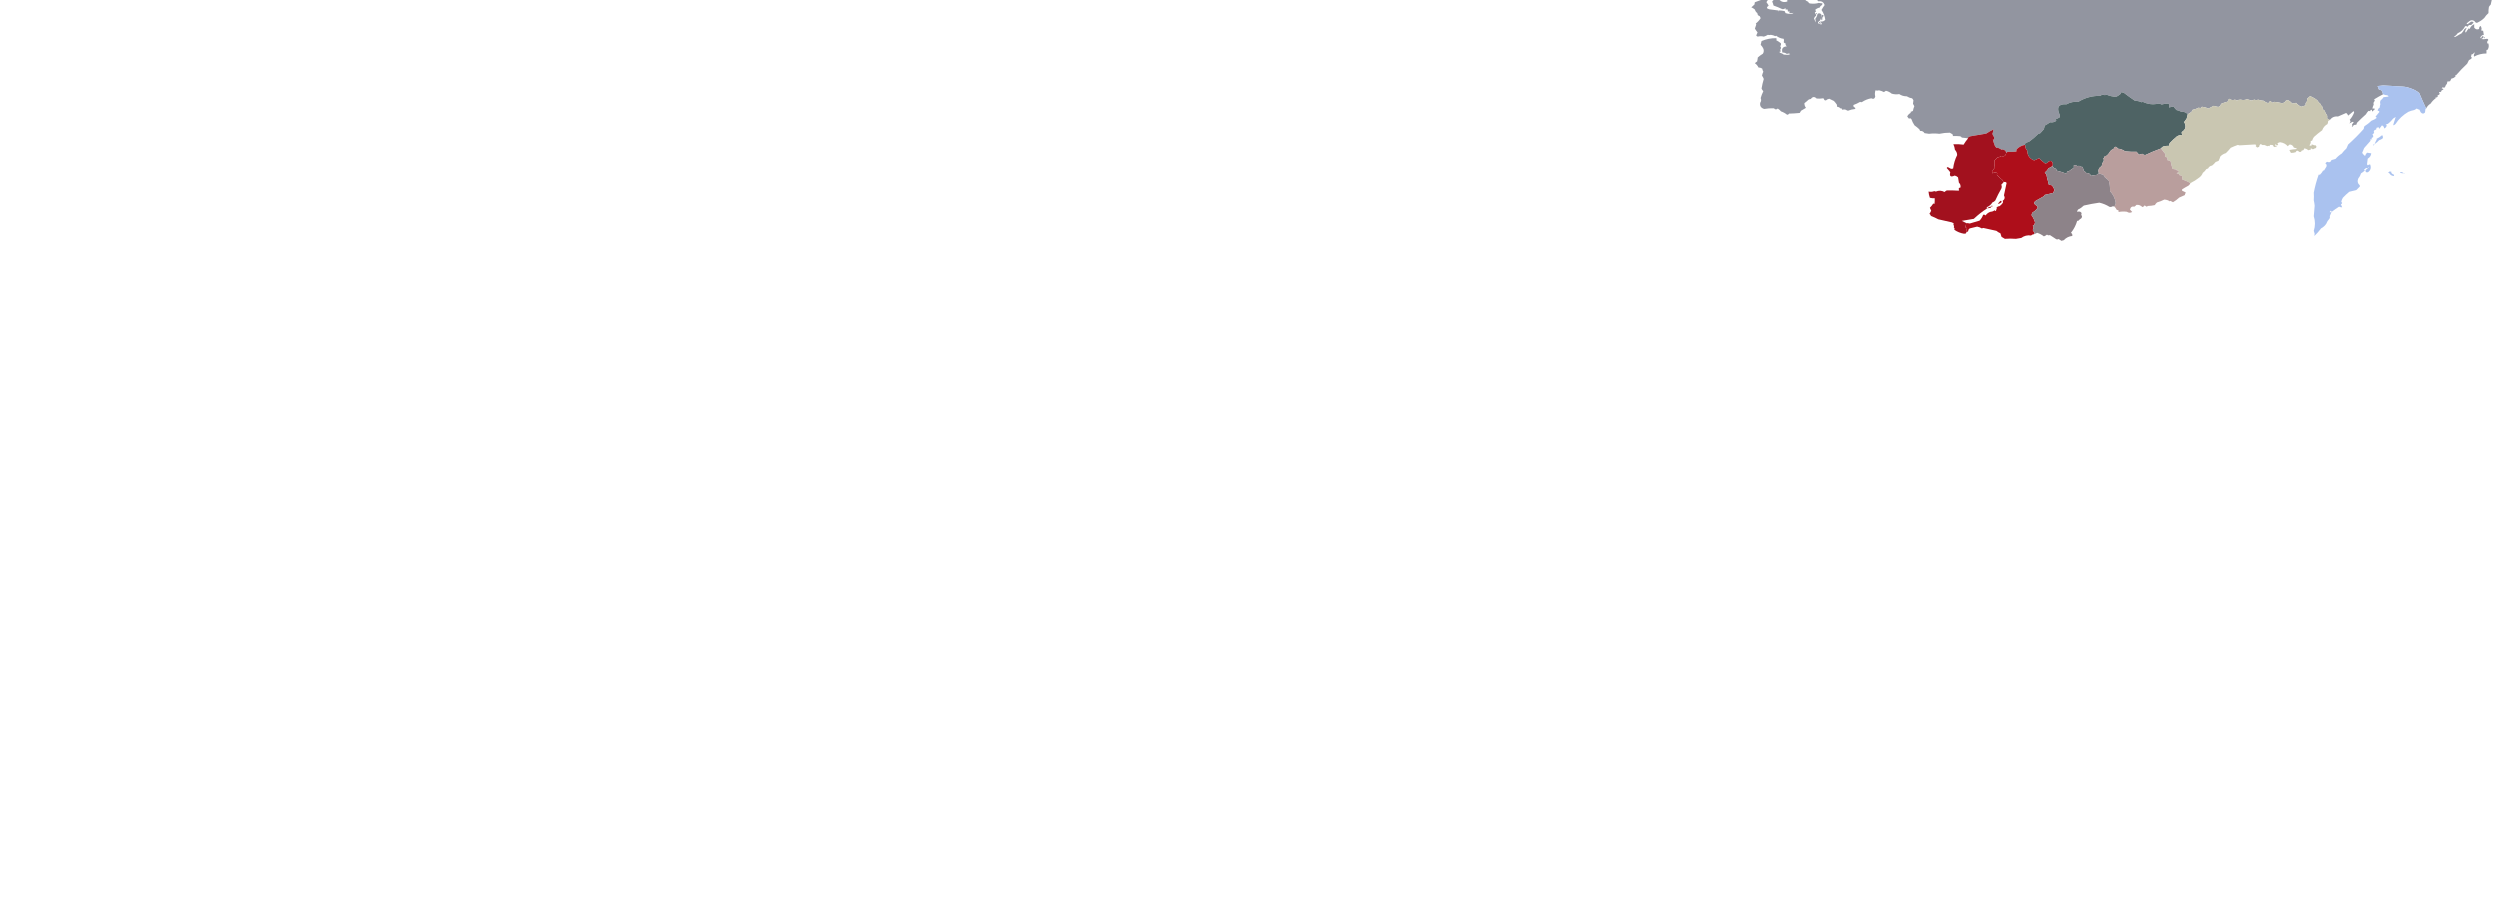 <?xml version="1.0" encoding="UTF-8"?>
<!DOCTYPE svg PUBLIC "-//W3C//DTD SVG 1.1//EN" "http://www.w3.org/Graphics/SVG/1.1/DTD/svg11.dtd">
<svg xmlns="http://www.w3.org/2000/svg" version="1.1" width="5632px" height="2048px" style="shape-rendering:geometricPrecision; text-rendering:geometricPrecision; image-rendering:optimizeQuality; fill-rule:evenodd; clip-rule:evenodd" xmlns:xlink="http://www.w3.org/1999/xlink">
<g><path style="opacity:1" fill="#9295a0" d="M 3968.5,-0.5 C 3973.5,-0.5 3978.5,-0.5 3983.5,-0.5C 3981.63,0.881 3980.3,2.715 3979.5,5C 3981.35,7.354 3983.01,9.854 3984.5,12.5C 3978.83,16.673 3979.5,19.507 3986.5,21C 3992.83,21.966 3999.16,22.799 4005.5,23.5C 4005.83,27.5 4006.17,27.5 4006.5,23.5C 4011.22,23.506 4015.88,24.006 4020.5,25C 4021.09,26.509 4021.76,28.009 4022.5,29.5C 4025.9,30.614 4029.4,31.281 4033,31.5C 4035.89,31.74 4038.39,30.907 4040.5,29C 4037.55,29.57 4034.55,29.904 4031.5,30C 4031.03,28.701 4031.03,27.201 4031.5,25.5C 4030.18,25.33 4029.01,25.663 4028,26.5C 4027.51,24.866 4027.34,23.199 4027.5,21.5C 4025.4,21.799 4023.4,21.466 4021.5,20.5C 4022.03,19.808 4022.69,19.308 4023.5,19C 4023,18.833 4022.5,18.667 4022,18.5C 4019.75,20.262 4017.41,20.929 4015,20.5C 4008.64,17.401 4002.14,14.735 3995.5,12.5C 3994.8,9.427 3993.8,6.427 3992.5,3.5C 3993.55,1.784 3994.88,0.451 3996.5,-0.5C 4000.5,-0.5 4004.5,-0.5 4008.5,-0.5C 4013.51,4.517 4019.51,5.85 4026.5,3.5C 4026.5,2.167 4026.5,0.833 4026.5,-0.5C 4039.83,-0.5 4053.17,-0.5 4066.5,-0.5C 4068.43,1.474 4070.76,2.974 4073.5,4C 4074.5,6.761 4076.5,8.094 4079.5,8C 4085.6,8.734 4091.6,8.234 4097.5,6.5C 4100.14,7.095 4102.81,7.428 4105.5,7.5C 4105.58,8.93 4105.25,10.264 4104.5,11.5C 4102.03,12.605 4100.36,14.438 4099.5,17C 4095.66,17.781 4092.33,19.448 4089.5,22C 4089.9,23.473 4090.57,24.806 4091.5,26C 4087.89,27.396 4087.55,29.23 4090.5,31.5C 4090.68,32.695 4091.01,33.861 4091.5,35C 4089.28,36.719 4087.62,38.886 4086.5,41.5C 4087.96,44.382 4089.13,47.382 4090,50.5C 4090.61,47.798 4090.44,45.132 4089.5,42.5C 4092.18,39.051 4093.85,35.384 4094.5,31.5C 4096.47,29.679 4098.81,29.512 4101.5,31C 4103.04,32.11 4103.7,33.61 4103.5,35.5C 4102.66,35.842 4102.33,36.508 4102.5,37.5C 4102.83,42.813 4100.66,46.813 4096,49.5C 4095.32,50.784 4095.48,51.95 4096.5,53C 4105.04,56.794 4106.38,55.127 4100.5,48C 4105.08,49.349 4108.92,48.182 4112,44.5C 4111.01,36.607 4108.18,29.274 4103.5,22.5C 4105.6,18.628 4107.93,14.961 4110.5,11.5C 4108.42,4.723 4103.76,1.89 4096.5,3C 4095.29,1.961 4094.29,0.794 4093.5,-0.5C 4600.17,-0.5 5106.83,-0.5 5613.5,-0.5C 5612.67,3.125 5611.84,6.792 5611,10.5C 5609.42,11.96 5608.08,13.627 5607,15.5C 5606.15,20.252 5605.82,24.919 5606,29.5C 5602.27,32.724 5599.11,36.391 5596.5,40.5C 5591.68,45.151 5586.18,48.817 5580,51.5C 5577.37,51.195 5575.54,49.861 5574.5,47.5C 5570.38,44.695 5566.38,44.862 5562.5,48C 5560.5,49.667 5558.5,51.333 5556.5,53C 5557.42,53.374 5558.25,53.874 5559,54.5C 5561.5,52.667 5564,50.833 5566.5,49C 5569,48.126 5571,48.793 5572.5,51C 5570.67,52.833 5568.83,54.667 5567,56.5C 5563.27,55.362 5560.61,56.695 5559,60.5C 5557.4,58.964 5555.57,58.464 5553.5,59C 5549.84,66.353 5544.18,71.686 5536.5,75C 5534.49,78.177 5531.82,80.677 5528.5,82.5C 5529.36,83.583 5530.36,83.749 5531.5,83C 5536.17,80.333 5540.83,77.667 5545.5,75C 5548.06,72.108 5550.22,68.941 5552,65.5C 5553.44,64.13 5555.11,63.13 5557,62.5C 5555.97,64.926 5554.8,67.426 5553.5,70C 5553.51,71.404 5554.01,72.57 5555,73.5C 5556.94,69.89 5559.28,66.557 5562,63.5C 5562.31,64.308 5562.81,64.975 5563.5,65.5C 5565.44,60.389 5568.94,56.723 5574,54.5C 5573.75,57.133 5573.75,59.8 5574,62.5C 5577.25,66.493 5581.08,67.327 5585.5,65C 5585.04,64.586 5584.71,64.086 5584.5,63.5C 5587.26,56.862 5589.26,57.195 5590.5,64.5C 5590.38,65.894 5590.05,67.228 5589.5,68.5C 5590.97,68.723 5592.47,69.056 5594,69.5C 5594.7,72.478 5595.2,75.478 5595.5,78.5C 5591.54,78.989 5588.88,81.156 5587.5,85C 5588,85.5 5588.5,86 5589,86.5C 5590.02,85.109 5590.85,83.609 5591.5,82C 5592.45,81.517 5593.45,81.35 5594.5,81.5C 5594.66,82.873 5594.49,84.207 5594,85.5C 5592.39,86.147 5590.89,86.98 5589.5,88C 5593.7,88.664 5597.86,88.497 5602,87.5C 5604.26,87.261 5605.43,88.261 5605.5,90.5C 5602.77,92.889 5602.27,95.556 5604,98.5C 5604.41,98.043 5604.91,97.709 5605.5,97.5C 5607.34,102.098 5607.01,106.765 5604.5,111.5C 5603.68,112.386 5602.68,112.719 5601.5,112.5C 5601.5,115.167 5601.5,117.833 5601.5,120.5C 5591.52,120.492 5582.19,122.825 5573.5,127.5C 5572.53,124.384 5573.2,121.551 5575.5,119C 5575,118.833 5574.5,118.667 5574,118.5C 5572.67,119.799 5571.34,121.132 5570,122.5C 5569.59,122.043 5569.09,121.709 5568.5,121.5C 5567.71,123.465 5567.04,125.465 5566.5,127.5C 5568.04,128.532 5568.54,129.865 5568,131.5C 5566.2,133.145 5564.2,134.478 5562,135.5C 5560.7,138.147 5559.37,140.814 5558,143.5C 5549.19,151.732 5540.86,160.399 5533,169.5C 5529.89,168.327 5529.72,168.827 5532.5,171C 5530.07,174.48 5526.74,176.48 5522.5,177C 5521.69,179.088 5520.69,181.088 5519.5,183C 5517.53,183.495 5515.53,183.662 5513.5,183.5C 5513.38,185.199 5513.05,186.865 5512.5,188.5C 5510.35,190.732 5508.85,193.399 5508,196.5C 5506.33,197.833 5504.67,197.833 5503,196.5C 5502.17,197.333 5501.33,198.167 5500.5,199C 5505.73,200.299 5505.73,201.799 5500.5,203.5C 5499.83,206.833 5497.83,208.167 5494.5,207.5C 5494.36,209.124 5495.03,210.29 5496.5,211C 5494.85,214.053 5492.52,215.053 5489.5,214C 5490.67,214.419 5491.67,215.085 5492.5,216C 5491.21,217.41 5490.05,218.91 5489,220.5C 5488.09,216.815 5487.42,217.148 5487,221.5C 5482.53,224.701 5478.7,228.701 5475.5,233.5C 5470.99,236.257 5467.66,239.923 5465.5,244.5C 5460.06,233.017 5454.89,221.35 5450,209.5C 5444.24,204.76 5437.74,201.26 5430.5,199C 5424.38,196.627 5418.05,195.294 5411.5,195C 5397.32,194.208 5383.16,193.375 5369,192.5C 5364.52,193.18 5360.02,193.68 5355.5,194C 5358.24,195.612 5359.07,197.778 5358,200.5C 5360.1,201.991 5362.43,202.991 5365,203.5C 5366.65,206.293 5367.82,209.293 5368.5,212.5C 5361.93,215.878 5355.43,219.545 5349,223.5C 5348.34,225.108 5348.84,226.275 5350.5,227C 5347.31,229.189 5346.31,232.022 5347.5,235.5C 5346.2,238.427 5345.2,241.427 5344.5,244.5C 5346.17,244.5 5347.83,244.5 5349.5,244.5C 5349.65,245.552 5349.48,246.552 5349,247.5C 5347.03,248.305 5345.53,249.639 5344.5,251.5C 5343.57,250.311 5343.24,248.978 5343.5,247.5C 5342.02,247.238 5340.69,247.571 5339.5,248.5C 5340.89,249.687 5340.73,250.354 5339,250.5C 5337.84,249.813 5336.67,249.647 5335.5,250C 5333.3,252.234 5331.47,254.734 5330,257.5C 5323.1,263.611 5316.43,269.945 5310,276.5C 5309.53,278.246 5308.86,279.913 5308,281.5C 5306.23,280.724 5304.4,280.89 5302.5,282C 5298.25,287.421 5297.25,287.421 5299.5,282C 5299.04,281.586 5298.71,281.086 5298.5,280.5C 5300.03,278.807 5301.36,276.973 5302.5,275C 5301.17,274.333 5299.83,274.333 5298.5,275C 5296.63,276.602 5294.63,277.602 5292.5,278C 5295.66,275.46 5295.99,272.793 5293.5,270C 5297.56,265.385 5300.72,260.219 5303,254.5C 5303.7,252.926 5303.37,251.593 5302,250.5C 5297.98,253.967 5293.98,257.3 5290,260.5C 5289.12,257.976 5287.62,255.976 5285.5,254.5C 5279.36,257.242 5273.19,259.909 5267,262.5C 5259.36,261.612 5253.19,264.279 5248.5,270.5C 5246.88,268.883 5244.88,267.716 5242.5,267C 5243.02,264.519 5243.02,262.186 5242.5,260C 5240.03,256.895 5238.2,253.395 5237,249.5C 5235.85,248.257 5234.51,247.257 5233,246.5C 5232.38,245.551 5232.55,244.718 5233.5,244C 5231.88,243.147 5231.54,242.147 5232.5,241C 5230.19,239.363 5228.69,237.196 5228,234.5C 5224.78,232.178 5222.28,229.345 5220.5,226C 5215.5,222.009 5210,218.842 5204,216.5C 5202.31,218.519 5200.31,220.186 5198,221.5C 5197.67,223.833 5197.33,226.167 5197,228.5C 5195.17,230.302 5194.01,232.468 5193.5,235C 5194.17,235.667 5194.83,236.333 5195.5,237C 5191.61,237.964 5187.77,239.131 5184,240.5C 5179.42,238.313 5175.59,235.313 5172.5,231.5C 5171.52,231.977 5170.69,232.643 5170,233.5C 5168,232.167 5166,232.167 5164,233.5C 5161.23,230.051 5157.89,227.384 5154,225.5C 5152.37,225.625 5150.87,226.125 5149.5,227C 5147.62,230.307 5144.79,232.141 5141,232.5C 5135.26,231.034 5129.43,230.034 5123.5,229.5C 5122.45,230.383 5121.29,231.05 5120,231.5C 5118.01,230.182 5116.01,228.848 5114,227.5C 5112.9,229.381 5111.56,231.048 5110,232.5C 5106.07,231.418 5102.57,229.584 5099.5,227C 5095.19,226.775 5091.02,225.942 5087,224.5C 5084.33,225.833 5081.67,225.833 5079,224.5C 5076.54,225.313 5074.04,225.98 5071.5,226.5C 5068.47,225.28 5065.3,224.28 5062,223.5C 5057.57,225.564 5052.9,225.897 5048,224.5C 5044.96,224.365 5042.12,225.031 5039.5,226.5C 5038.06,225.696 5036.56,225.029 5035,224.5C 5030.26,226.157 5025.93,225.49 5022,222.5C 5020.13,224.248 5018.96,226.415 5018.5,229C 5013.75,230.194 5009.08,231.694 5004.5,233.5C 5003.19,234.912 5002.36,236.579 5002,238.5C 5000.58,239.46 4999.08,240.293 4997.5,241C 4994.11,240.213 4990.61,239.379 4987,238.5C 4983.1,240.438 4979.27,242.438 4975.5,244.5C 4970.74,242.434 4965.74,241.101 4960.5,240.5C 4958.86,243.495 4956.52,244.161 4953.5,242.5C 4949.06,244.778 4944.39,246.445 4939.5,247.5C 4939.02,248.931 4938.36,250.264 4937.5,251.5C 4934.78,253.885 4931.78,255.885 4928.5,257.5C 4924.94,253.271 4920.28,251.437 4914.5,252C 4911.01,250.209 4907.34,248.876 4903.5,248C 4901.13,245.961 4899.13,243.628 4897.5,241C 4893.8,240.196 4890.3,240.696 4887,242.5C 4886.31,240.432 4886.48,238.432 4887.5,236.5C 4886.83,235.167 4885.83,234.167 4884.5,233.5C 4879.69,233.287 4874.85,233.954 4870,235.5C 4867.69,234.148 4865.19,233.481 4862.5,233.5C 4850.32,236.283 4838.66,234.95 4827.5,229.5C 4826.56,229.608 4825.72,229.941 4825,230.5C 4820.11,228.322 4814.94,227.155 4809.5,227C 4800.99,221.245 4792.66,215.245 4784.5,209C 4782.57,208.749 4780.73,208.249 4779,207.5C 4778.65,209.848 4777.49,211.681 4775.5,213C 4772.71,215.478 4769.54,217.312 4766,218.5C 4759.06,217.684 4752.4,216.017 4746,213.5C 4743.24,214.528 4740.41,214.528 4737.5,213.5C 4735.21,213.622 4733.21,214.455 4731.5,216C 4713.66,215.699 4697.16,220.199 4682,229.5C 4672.57,228.598 4663.74,230.431 4655.5,235C 4637.61,233.883 4632.45,241.716 4640,258.5C 4640.67,260.5 4640.67,262.5 4640,264.5C 4636.61,266.39 4633.11,268.057 4629.5,269.5C 4633.07,270.114 4633.4,271.448 4630.5,273.5C 4626.64,275.608 4622.64,276.275 4618.5,275.5C 4614.67,278.25 4610.67,280.75 4606.5,283C 4605.73,285.607 4605.06,288.273 4604.5,291C 4601.82,294.001 4599.16,297.001 4596.5,300C 4594.75,300.471 4593.09,301.138 4591.5,302C 4585.24,308.249 4578.57,313.916 4571.5,319C 4568.83,320 4566.17,321 4563.5,322C 4562.42,323.33 4561.75,324.83 4561.5,326.5C 4554.31,327.847 4548.14,331.181 4543,336.5C 4542.51,338.134 4542.34,339.801 4542.5,341.5C 4535.85,342.383 4529.18,342.549 4522.5,342C 4521.63,343.045 4520.63,343.878 4519.5,344.5C 4519.13,342.559 4518.46,340.725 4517.5,339C 4515.46,338.546 4513.63,337.713 4512,336.5C 4511.13,336.735 4510.29,337.069 4509.5,337.5C 4506.47,335.547 4503.3,333.881 4500,332.5C 4499.23,332.645 4498.56,332.978 4498,333.5C 4496.43,332.016 4495.09,330.349 4494,328.5C 4492.19,323.899 4490.69,319.233 4489.5,314.5C 4490.5,314.5 4491.5,314.5 4492.5,314.5C 4492.66,312.473 4492.5,310.473 4492,308.5C 4490.3,306.44 4489.14,304.107 4488.5,301.5C 4489.78,298.145 4490.62,294.811 4491,291.5C 4485.3,294.292 4479.8,297.459 4474.5,301C 4462.82,302.836 4451.15,304.836 4439.5,307C 4436.45,307.516 4434.12,309.016 4432.5,311.5C 4428.22,310.792 4423.88,310.292 4419.5,310C 4418.62,308.415 4417.29,307.415 4415.5,307C 4410.18,306.501 4404.84,306.334 4399.5,306.5C 4399.58,305.07 4399.25,303.736 4398.5,302.5C 4396.55,301.239 4394.55,300.073 4392.5,299C 4384.56,298.971 4376.73,299.805 4369,301.5C 4361.08,300.524 4353.25,300.524 4345.5,301.5C 4342.19,300.837 4338.86,300.337 4335.5,300C 4333.25,296.279 4329.92,294.612 4325.5,295C 4324.81,293.933 4324.31,292.766 4324,291.5C 4320.54,288.148 4316.87,285.148 4313,282.5C 4309.87,277.854 4307.54,273.187 4306,268.5C 4304.48,266.38 4302.64,266.047 4300.5,267.5C 4299.17,265.833 4297.83,264.167 4296.5,262.5C 4298.14,259.027 4300.64,256.36 4304,254.5C 4304.48,253.552 4304.65,252.552 4304.5,251.5C 4306.49,251.672 4308.16,251.005 4309.5,249.5C 4310.13,245.997 4311.13,242.663 4312.5,239.5C 4311.72,237.553 4310.72,235.72 4309.5,234C 4310.02,231.304 4310.36,228.638 4310.5,226C 4309.71,224.374 4308.71,222.874 4307.5,221.5C 4303.19,220.847 4299.19,219.347 4295.5,217C 4289.27,217.091 4283.6,215.424 4278.5,212C 4272.79,212.998 4267.13,212.664 4261.5,211C 4257.71,207.774 4253.38,205.607 4248.5,204.5C 4247.09,205.624 4245.59,206.624 4244,207.5C 4240.54,205.601 4236.87,204.267 4233,203.5C 4230.25,204.376 4227.58,204.376 4225,203.5C 4223.5,208.3 4223.33,212.966 4224.5,217.5C 4223.33,222.492 4220.33,223.825 4215.5,221.5C 4207.85,222.88 4200.85,225.713 4194.5,230C 4193.1,230.595 4191.77,230.428 4190.5,229.5C 4185.69,232.322 4180.69,234.655 4175.5,236.5C 4174.54,239.442 4175.71,241.442 4179,242.5C 4179.48,243.448 4179.65,244.448 4179.5,245.5C 4173.77,246.036 4168.27,247.369 4163,249.5C 4161.05,248.89 4159.22,248.057 4157.5,247C 4155.23,246.242 4153.06,246.409 4151,247.5C 4149.62,246.449 4148.62,245.116 4148,243.5C 4147.59,243.957 4147.09,244.291 4146.5,244.5C 4144.36,242.095 4141.69,240.762 4138.5,240.5C 4138.66,238.801 4138.49,237.134 4138,235.5C 4136.04,232.704 4133.88,230.038 4131.5,227.5C 4128.01,225.73 4124.51,224.063 4121,222.5C 4117.93,223.076 4115.26,224.409 4113,226.5C 4111.99,225.663 4110.82,225.33 4109.5,225.5C 4109.85,223.365 4109.02,222.032 4107,221.5C 4102.41,222.328 4097.58,222.494 4092.5,222C 4087.87,217.233 4083.53,217.566 4079.5,223C 4077.74,223.202 4076.08,223.702 4074.5,224.5C 4071.54,227.288 4068.37,229.954 4065,232.5C 4064.96,236.37 4066.12,239.87 4068.5,243C 4064.98,245.334 4061.32,247.5 4057.5,249.5C 4056.32,251.046 4055.32,252.713 4054.5,254.5C 4046.55,255.303 4038.55,255.803 4030.5,256C 4029.47,257.698 4027.97,258.532 4026,258.5C 4022.05,255.264 4017.55,252.764 4012.5,251C 4010.28,248.447 4007.78,246.28 4005,244.5C 4001.96,247.285 3999.12,247.118 3996.5,244C 3989.13,243.745 3981.8,244.245 3974.5,245.5C 3967.21,243.396 3964.21,238.729 3965.5,231.5C 3967.84,228.262 3968.17,224.762 3966.5,221C 3967.89,215.982 3969.89,210.815 3972.5,205.5C 3970.74,203.747 3969.41,201.747 3968.5,199.5C 3969.66,192.218 3971.33,185.051 3973.5,178C 3972.56,175.278 3971.22,172.778 3969.5,170.5C 3970.13,167.332 3971.13,164.332 3972.5,161.5C 3971.21,159.374 3970.38,157.041 3970,154.5C 3967.4,152.98 3964.57,152.147 3961.5,152C 3959.71,148.05 3957.05,144.884 3953.5,142.5C 3954.94,140.937 3956.61,139.604 3958.5,138.5C 3959.24,135.557 3959.74,132.557 3960,129.5C 3963.55,126.281 3967.39,123.448 3971.5,121C 3973.97,116.966 3974.13,112.799 3972,108.5C 3970.5,105.692 3968.67,103.192 3966.5,101C 3967.03,98.138 3967.69,95.304 3968.5,92.5C 3979.02,87.968 3990.02,85.802 4001.5,86C 4002.75,87.458 4002.75,88.958 4001.5,90.5C 4005.26,92.461 4008.76,94.794 4012,97.5C 4012.68,99.938 4012.18,102.105 4010.5,104C 4012.79,106.551 4012.79,109.218 4010.5,112C 4011.15,113.44 4011.48,114.94 4011.5,116.5C 4008,116.259 4007.67,117.092 4010.5,119C 4013.51,119.743 4016.18,121.076 4018.5,123C 4023.5,123.667 4028.5,123.667 4033.5,123C 4030.46,122.641 4030.12,121.974 4032.5,121C 4030.1,120.289 4027.77,120.456 4025.5,121.5C 4022.38,119.232 4019.04,118.232 4015.5,118.5C 4013.01,109.661 4016.34,104.995 4025.5,104.5C 4023.15,102.754 4022.15,100.421 4022.5,97.5C 4020.64,97.539 4019.31,96.706 4018.5,95C 4019.14,92.606 4019.14,90.106 4018.5,87.5C 4012.06,86.819 4006.39,84.486 4001.5,80.5C 4000.83,80.833 4000.17,81.167 3999.5,81.5C 3996.33,79.912 3993,78.912 3989.5,78.5C 3987.06,79.111 3984.72,79.111 3982.5,78.5C 3979.69,80.327 3976.69,81.66 3973.5,82.5C 3968.98,81.274 3964.48,81.274 3960,82.5C 3958.57,82.07 3957.4,81.236 3956.5,80C 3957.5,77.667 3958.5,75.333 3959.5,73C 3957.27,70.281 3955.27,67.447 3953.5,64.5C 3954.7,61.574 3955.7,58.574 3956.5,55.5C 3956.39,54.558 3956.06,53.725 3955.5,53C 3959.86,49.61 3963.52,45.61 3966.5,41C 3965.91,39.49 3965.24,37.99 3964.5,36.5C 3960.98,35.479 3959.14,33.145 3959,29.5C 3956.18,27.619 3954.35,24.952 3953.5,21.5C 3951.06,19.465 3948.4,17.799 3945.5,16.5C 3948.15,14.35 3950.65,12.017 3953,9.5C 3952.62,7.925 3952.79,6.425 3953.5,5C 3958.67,3.303 3963.67,1.47 3968.5,-0.5 Z"/></g>
<g><path style="opacity:1" fill="#9295a0" d="M 4090.5,31.5 C 4090.84,29.775 4091.84,29.275 4093.5,30C 4092.95,32.158 4091.95,32.658 4090.5,31.5 Z"/></g>
<g><path style="opacity:1" fill="#9295a0" d="M 4102.5,37.5 C 4103.34,37.158 4103.67,36.492 4103.5,35.5C 4105.33,32.748 4107,32.914 4108.5,36C 4105.6,37.932 4104.6,40.432 4105.5,43.5C 4105.17,44.5 4104.5,45.167 4103.5,45.5C 4102.52,42.913 4102.19,40.247 4102.5,37.5 Z"/></g>
<g><path style="opacity:1" fill="#9295a0" d="M 4098.5,49.5 C 4099.97,50.072 4101.31,50.905 4102.5,52C 4100.57,53.895 4098.9,53.562 4097.5,51C 4098.06,50.617 4098.39,50.117 4098.5,49.5 Z"/></g>
<g><path style="opacity:1" fill="#9295a0" d="M 5595.5,82.5 C 5596.36,83.688 5597.36,84.855 5598.5,86C 5596.07,86.333 5595.07,85.166 5595.5,82.5 Z"/></g>
<g><path style="opacity:1" fill="#aac2ef" d="M 5465.5,244.5 C 5464.88,244.611 5464.38,244.944 5464,245.5C 5463.67,248.167 5463.33,250.833 5463,253.5C 5459.6,257.007 5456.26,256.674 5453,252.5C 5452.16,250.649 5451.33,248.816 5450.5,247C 5448.22,246.788 5446.22,245.955 5444.5,244.5C 5442.66,245.919 5440.66,247.086 5438.5,248C 5433.99,248.806 5429.65,250.139 5425.5,252C 5413.58,258.929 5403.92,268.095 5396.5,279.5C 5395.17,280.5 5393.83,281.5 5392.5,282.5C 5392.17,282 5391.83,281.5 5391.5,281C 5393.59,275.074 5395.42,269.241 5397,263.5C 5395.17,264.667 5393.33,265.833 5391.5,267C 5387.97,271.439 5383.97,275.439 5379.5,279C 5377.74,279.202 5376.08,279.702 5374.5,280.5C 5374.94,281.506 5375.6,281.506 5376.5,280.5C 5377.16,284.735 5375.33,287.735 5371,289.5C 5370.87,286.044 5369.21,283.711 5366,282.5C 5364.1,285.213 5361.94,287.88 5359.5,290.5C 5359.45,289.313 5359.11,287.98 5358.5,286.5C 5356.46,287.041 5354.46,287.708 5352.5,288.5C 5353.03,289.192 5353.69,289.692 5354.5,290C 5353.01,291.717 5351.18,292.884 5349,293.5C 5347.49,295.298 5347.33,297.132 5348.5,299C 5347.5,300.667 5346.17,302 5344.5,303C 5346.4,304.808 5346.9,306.975 5346,309.5C 5344.65,309.446 5343.48,309.946 5342.5,311C 5342.76,312.261 5343.43,313.261 5344.5,314C 5342.77,313.591 5341.11,313.758 5339.5,314.5C 5339.93,315.293 5340.26,316.127 5340.5,317C 5335.51,322.399 5330.68,327.899 5326,333.5C 5324.5,337.167 5323,340.833 5321.5,344.5C 5323.27,347.242 5325.44,349.575 5328,351.5C 5328.85,348.577 5330.35,346.077 5332.5,344C 5335.74,344.65 5338.9,345.15 5342,345.5C 5341.36,350.756 5338.7,354.756 5334,357.5C 5333.7,361.529 5333.2,365.529 5332.5,369.5C 5332.45,371 5333.12,372 5334.5,372.5C 5335.85,371.05 5337.52,370.383 5339.5,370.5C 5342.33,377.73 5340.67,383.563 5334.5,388C 5330.49,388.987 5328.66,387.487 5329,383.5C 5330.73,381.598 5332.56,379.931 5334.5,378.5C 5332.8,378.34 5331.13,378.506 5329.5,379C 5328.45,380.385 5327.12,381.385 5325.5,382C 5326.17,382.667 5326.83,383.333 5327.5,384C 5324.94,386.53 5322.1,388.697 5319,390.5C 5317.78,394.615 5315.78,398.282 5313,401.5C 5310.16,407.704 5311.16,413.037 5316,417.5C 5316.67,418.5 5316.67,419.5 5316,420.5C 5313.5,423 5311,425.5 5308.5,428C 5303.12,429.301 5297.78,430.634 5292.5,432C 5287.37,436.133 5282.53,440.633 5278,445.5C 5276.44,448.172 5275.28,451.005 5274.5,454C 5274.76,455.261 5275.43,456.261 5276.5,457C 5275.79,459.027 5274.79,460.027 5273.5,460C 5274.5,462.35 5275.5,464.684 5276.5,467C 5274.07,467.252 5271.74,466.752 5269.5,465.5C 5263.63,469.262 5257.97,473.262 5252.5,477.5C 5251.24,480.674 5249.91,483.841 5248.5,487C 5249.29,488.752 5249.12,490.586 5248,492.5C 5244.92,495.659 5242.58,499.325 5241,503.5C 5237.95,508.216 5233.95,511.882 5229,514.5C 5224.49,520.591 5219.49,526.258 5214,531.5C 5213.93,529.891 5214.1,528.224 5214.5,526.5C 5213.75,524.36 5213.08,522.194 5212.5,520C 5216.02,509.098 5216.02,498.098 5212.5,487C 5213.15,479.153 5213.82,471.32 5214.5,463.5C 5214.14,459.488 5213.47,455.322 5212.5,451C 5212.91,445.501 5212.91,439.835 5212.5,434C 5215.15,420.222 5218.82,406.722 5223.5,393.5C 5224.5,393.5 5225.5,393.5 5226.5,393.5C 5229.41,390.705 5231.91,387.372 5234,383.5C 5234.67,384.833 5235.33,384.833 5236,383.5C 5237.67,380.833 5239.33,378.167 5241,375.5C 5242.21,372.166 5241.38,369.666 5238.5,368C 5239.69,366.647 5241.02,365.48 5242.5,364.5C 5247.32,366.706 5250.66,365.372 5252.5,360.5C 5255.5,359.667 5258.5,358.833 5261.5,358C 5265.58,353.251 5270.24,349.251 5275.5,346C 5278.63,341.867 5282.13,338.034 5286,334.5C 5287.53,331.443 5288.86,328.443 5290,325.5C 5302.28,314.554 5313.95,302.887 5325,290.5C 5325.19,288.423 5325.69,286.423 5326.5,284.5C 5332.29,280.875 5337.62,276.709 5342.5,272C 5346.9,270.485 5350.9,268.319 5354.5,265.5C 5353.5,264.667 5352.5,263.833 5351.5,263C 5354.5,259.333 5357.5,255.667 5360.5,252C 5359.95,251.075 5359.29,250.242 5358.5,249.5C 5357.6,250.506 5356.94,250.506 5356.5,249.5C 5356.71,246.249 5358.21,243.915 5361,242.5C 5361.27,239.776 5361.77,237.109 5362.5,234.5C 5361.35,231.393 5361.69,228.393 5363.5,225.5C 5366.02,223.81 5368.02,221.643 5369.5,219C 5373.77,218.468 5377.77,217.968 5381.5,217.5C 5380.62,216.749 5379.62,216.249 5378.5,216C 5379.17,215.667 5379.83,215.333 5380.5,215C 5376.28,214.812 5372.28,213.979 5368.5,212.5C 5367.82,209.293 5366.65,206.293 5365,203.5C 5362.43,202.991 5360.1,201.991 5358,200.5C 5359.07,197.778 5358.24,195.612 5355.5,194C 5360.02,193.68 5364.52,193.18 5369,192.5C 5383.16,193.375 5397.32,194.208 5411.5,195C 5418.05,195.294 5424.38,196.627 5430.5,199C 5437.74,201.26 5444.24,204.76 5450,209.5C 5454.89,221.35 5460.06,233.017 5465.5,244.5 Z M 5334.5,378.5 C 5334.52,376.972 5335.18,376.472 5336.5,377C 5335.96,377.717 5335.29,378.217 5334.5,378.5 Z M 5252.5,477.5 C 5247.65,479.133 5247.15,478.133 5251,474.5C 5252.04,475.244 5252.54,476.244 5252.5,477.5 Z"/></g>
<g><path style="opacity:1" fill="#4e6364" d="M 4928.5,257.5 C 4927.98,260.89 4927.14,264.223 4926,267.5C 4924.15,270.011 4922.32,272.511 4920.5,275C 4925.84,284.516 4924.01,292.016 4915,297.5C 4914.66,299.818 4915.16,301.985 4916.5,304C 4912.23,304.031 4908.23,305.031 4904.5,307C 4898.72,311.772 4893.22,316.939 4888,322.5C 4886.87,324.345 4886.37,326.345 4886.5,328.5C 4882.1,328.425 4877.77,328.925 4873.5,330C 4871.29,331.047 4869.63,332.547 4868.5,334.5C 4856.33,338.903 4844.33,343.903 4832.5,349.5C 4830.05,349.02 4827.88,348.02 4826,346.5C 4823.88,347.227 4821.71,347.894 4819.5,348.5C 4816.98,346.81 4814.98,344.643 4813.5,342C 4804.87,342.243 4796.2,341.909 4787.5,341C 4782.74,337.536 4777.41,335.536 4771.5,335C 4767.44,329.192 4764.11,329.358 4761.5,335.5C 4758.57,336.547 4756.07,338.213 4754,340.5C 4751.86,344.629 4749.03,348.129 4745.5,351C 4744.21,351.49 4742.87,351.657 4741.5,351.5C 4741.76,353.912 4740.76,355.579 4738.5,356.5C 4740.45,360.603 4739.61,364.27 4736,367.5C 4735.81,369.9 4735.31,372.234 4734.5,374.5C 4727.99,378.018 4725.99,383.351 4728.5,390.5C 4726.51,391.164 4724.85,392.331 4723.5,394C 4718.98,394.435 4714.65,395.102 4710.5,396C 4708.84,391.493 4705.51,389.493 4700.5,390C 4698.65,387.982 4696.65,386.149 4694.5,384.5C 4693.75,381.727 4692.75,379.06 4691.5,376.5C 4690.28,375.289 4689.11,375.289 4688,376.5C 4686.12,373.55 4683.62,372.883 4680.5,374.5C 4677.85,372.461 4675.02,371.794 4672,372.5C 4671.41,373.899 4671.57,375.232 4672.5,376.5C 4672.02,377.478 4671.36,378.311 4670.5,379C 4667.03,381.154 4663.7,383.487 4660.5,386C 4659.21,386.49 4657.87,386.657 4656.5,386.5C 4656.92,389.243 4655.76,390.576 4653,390.5C 4646.69,388.065 4640.19,386.065 4633.5,384.5C 4632.99,382.775 4632.32,381.108 4631.5,379.5C 4630.55,380.326 4629.55,380.492 4628.5,380C 4626.8,378.161 4625.13,376.327 4623.5,374.5C 4625.46,370.172 4624.79,366.339 4621.5,363C 4617.5,362.217 4614.5,363.55 4612.5,367C 4610.86,367.601 4609.2,368.101 4607.5,368.5C 4602.54,364.874 4597.87,360.874 4593.5,356.5C 4589.95,358.441 4586.29,360.107 4582.5,361.5C 4572.34,357.531 4567.17,350.198 4567,339.5C 4565.3,337.301 4563.8,334.968 4562.5,332.5C 4563.43,330.298 4563.1,328.298 4561.5,326.5C 4561.75,324.83 4562.42,323.33 4563.5,322C 4566.17,321 4568.83,320 4571.5,319C 4578.57,313.916 4585.24,308.249 4591.5,302C 4593.09,301.138 4594.75,300.471 4596.5,300C 4599.16,297.001 4601.82,294.001 4604.5,291C 4605.06,288.273 4605.73,285.607 4606.5,283C 4610.67,280.75 4614.67,278.25 4618.5,275.5C 4622.64,276.275 4626.64,275.608 4630.5,273.5C 4633.4,271.448 4633.07,270.114 4629.5,269.5C 4633.11,268.057 4636.61,266.39 4640,264.5C 4640.67,262.5 4640.67,260.5 4640,258.5C 4632.45,241.716 4637.61,233.883 4655.5,235C 4663.74,230.431 4672.57,228.598 4682,229.5C 4697.16,220.199 4713.66,215.699 4731.5,216C 4733.21,214.455 4735.21,213.622 4737.5,213.5C 4740.41,214.528 4743.24,214.528 4746,213.5C 4752.4,216.017 4759.06,217.684 4766,218.5C 4769.54,217.312 4772.71,215.478 4775.5,213C 4777.49,211.681 4778.65,209.848 4779,207.5C 4780.73,208.249 4782.57,208.749 4784.5,209C 4792.66,215.245 4800.99,221.245 4809.5,227C 4814.94,227.155 4820.11,228.322 4825,230.5C 4825.72,229.941 4826.56,229.608 4827.5,229.5C 4838.66,234.95 4850.32,236.283 4862.5,233.5C 4865.19,233.481 4867.69,234.148 4870,235.5C 4874.85,233.954 4879.69,233.287 4884.5,233.5C 4885.83,234.167 4886.83,235.167 4887.5,236.5C 4886.48,238.432 4886.31,240.432 4887,242.5C 4890.3,240.696 4893.8,240.196 4897.5,241C 4899.13,243.628 4901.13,245.961 4903.5,248C 4907.34,248.876 4911.01,250.209 4914.5,252C 4920.28,251.437 4924.94,253.271 4928.5,257.5 Z"/></g>
<g><path style="opacity:1" fill="#c9c6b1" d="M 5248.5,270.5 C 5247.28,271.028 5246.11,271.695 5245,272.5C 5244.81,274.9 5244.31,277.234 5243.5,279.5C 5237.65,282.674 5233.65,287.341 5231.5,293.5C 5225.06,298.141 5218.89,303.141 5213,308.5C 5211.14,310.888 5209.81,313.554 5209,316.5C 5207.99,317.337 5206.82,317.67 5205.5,317.5C 5206.14,321.401 5205.14,324.734 5202.5,327.5C 5204.08,328.072 5205.58,328.406 5207,328.5C 5207.48,327.552 5207.65,326.552 5207.5,325.5C 5209.68,325.586 5211.68,326.253 5213.5,327.5C 5215.99,326.588 5217.65,327.588 5218.5,330.5C 5218.32,331.554 5217.99,332.554 5217.5,333.5C 5214.97,334.132 5212.64,335.132 5210.5,336.5C 5209.15,335.05 5207.48,334.383 5205.5,334.5C 5205.5,335.5 5205.5,336.5 5205.5,337.5C 5203.6,337.433 5201.77,337.767 5200,338.5C 5197.45,335.894 5194.29,334.56 5190.5,334.5C 5190.57,337.766 5188.9,339.266 5185.5,339C 5184.53,342.075 5182.53,343.075 5179.5,342C 5176.29,338.433 5173.63,338.767 5171.5,343C 5167.91,344.109 5164.41,344.609 5161,344.5C 5159.96,342.254 5158.79,340.087 5157.5,338C 5162.44,336.915 5167.44,336.248 5172.5,336C 5173.31,335.692 5173.97,335.192 5174.5,334.5C 5172.17,333.833 5169.83,333.167 5167.5,332.5C 5165.95,328.283 5162.95,325.949 5158.5,325.5C 5156.59,326.578 5155.09,327.911 5154,329.5C 5149.58,324.446 5143.91,321.446 5137,320.5C 5134.36,320.651 5132.19,321.651 5130.5,323.5C 5130.98,324.478 5131.64,325.311 5132.5,326C 5129.8,328.405 5127.97,327.905 5127,324.5C 5125.81,325.563 5125.31,326.897 5125.5,328.5C 5126.5,328.5 5127.5,328.5 5128.5,328.5C 5128.65,329.552 5128.48,330.552 5128,331.5C 5126.54,330.253 5125.04,330.253 5123.5,331.5C 5122.05,330.345 5121.05,328.845 5120.5,327C 5118.19,326.503 5115.86,326.337 5113.5,326.5C 5113.72,327.675 5113.39,328.675 5112.5,329.5C 5111.03,328.305 5109.53,328.305 5108,329.5C 5105.43,328.183 5102.93,327.183 5100.5,326.5C 5097.87,327.38 5095.54,326.713 5093.5,324.5C 5092.1,324.865 5091.1,325.699 5090.5,327C 5089.79,328.422 5089.46,329.755 5089.5,331C 5087.9,331.273 5086.4,331.773 5085,332.5C 5083.83,331.333 5082.67,330.167 5081.5,329C 5083.83,327.005 5083.16,325.838 5079.5,325.5C 5068.19,326.043 5056.69,326.709 5045,327.5C 5043.77,327.355 5042.61,327.022 5041.5,326.5C 5036.04,328.364 5030.71,330.531 5025.5,333C 5022.06,337.231 5018.39,341.231 5014.5,345C 5009.64,346.393 5005.47,348.893 5002,352.5C 5001.05,356.027 4999.72,359.36 4998,362.5C 4995.83,363.255 4993.66,364.088 4991.5,365C 4989.1,368 4986.43,370.667 4983.5,373C 4979.34,373.605 4976.34,375.772 4974.5,379.5C 4973.21,380.098 4971.87,380.598 4970.5,381C 4968.35,384.312 4965.69,387.146 4962.5,389.5C 4961.15,393.434 4958.49,396.934 4954.5,400C 4948.25,404.952 4941.58,409.119 4934.5,412.5C 4928.89,409.004 4922.89,406.338 4916.5,404.5C 4916.73,401.751 4916.39,399.084 4915.5,396.5C 4913.23,395.515 4910.89,394.681 4908.5,394C 4909.17,393.333 4909.83,392.667 4910.5,392C 4907.91,391.258 4905.58,390.758 4903.5,390.5C 4910.46,387.035 4910.13,384.535 4902.5,383C 4902.83,382.667 4903.17,382.333 4903.5,382C 4900.52,381.304 4897.52,380.804 4894.5,380.5C 4892.58,374.99 4891.08,369.324 4890,363.5C 4888.21,361.771 4886.04,361.104 4883.5,361.5C 4882.74,359.387 4882.58,357.387 4883,355.5C 4881.42,354.139 4879.58,353.472 4877.5,353.5C 4877.32,351.409 4877.65,349.409 4878.5,347.5C 4874.9,343.278 4871.57,338.945 4868.5,334.5C 4869.63,332.547 4871.29,331.047 4873.5,330C 4877.77,328.925 4882.1,328.425 4886.5,328.5C 4886.37,326.345 4886.87,324.345 4888,322.5C 4893.22,316.939 4898.72,311.772 4904.5,307C 4908.23,305.031 4912.23,304.031 4916.5,304C 4915.16,301.985 4914.66,299.818 4915,297.5C 4924.01,292.016 4925.84,284.516 4920.5,275C 4922.32,272.511 4924.15,270.011 4926,267.5C 4927.14,264.223 4927.98,260.89 4928.5,257.5C 4931.78,255.885 4934.78,253.885 4937.5,251.5C 4938.36,250.264 4939.02,248.931 4939.5,247.5C 4944.39,246.445 4949.06,244.778 4953.5,242.5C 4956.52,244.161 4958.86,243.495 4960.5,240.5C 4965.74,241.101 4970.74,242.434 4975.5,244.5C 4979.27,242.438 4983.1,240.438 4987,238.5C 4990.61,239.379 4994.11,240.213 4997.5,241C 4999.08,240.293 5000.58,239.46 5002,238.5C 5002.36,236.579 5003.19,234.912 5004.5,233.5C 5009.08,231.694 5013.75,230.194 5018.5,229C 5018.96,226.415 5020.13,224.248 5022,222.5C 5025.93,225.49 5030.26,226.157 5035,224.5C 5036.56,225.029 5038.06,225.696 5039.5,226.5C 5042.12,225.031 5044.96,224.365 5048,224.5C 5052.9,225.897 5057.57,225.564 5062,223.5C 5065.3,224.28 5068.47,225.28 5071.5,226.5C 5074.04,225.98 5076.54,225.313 5079,224.5C 5081.67,225.833 5084.33,225.833 5087,224.5C 5091.02,225.942 5095.19,226.775 5099.5,227C 5102.57,229.584 5106.07,231.418 5110,232.5C 5111.56,231.048 5112.9,229.381 5114,227.5C 5116.01,228.848 5118.01,230.182 5120,231.5C 5121.29,231.05 5122.45,230.383 5123.5,229.5C 5129.43,230.034 5135.26,231.034 5141,232.5C 5144.79,232.141 5147.62,230.307 5149.5,227C 5150.87,226.125 5152.37,225.625 5154,225.5C 5157.89,227.384 5161.23,230.051 5164,233.5C 5166,232.167 5168,232.167 5170,233.5C 5170.69,232.643 5171.52,231.977 5172.5,231.5C 5175.59,235.313 5179.42,238.313 5184,240.5C 5187.77,239.131 5191.61,237.964 5195.5,237C 5194.83,236.333 5194.17,235.667 5193.5,235C 5194.01,232.468 5195.17,230.302 5197,228.5C 5197.33,226.167 5197.67,223.833 5198,221.5C 5200.31,220.186 5202.31,218.519 5204,216.5C 5210,218.842 5215.5,222.009 5220.5,226C 5222.28,229.345 5224.78,232.178 5228,234.5C 5228.69,237.196 5230.19,239.363 5232.5,241C 5231.54,242.147 5231.88,243.147 5233.5,244C 5232.55,244.718 5232.38,245.551 5233,246.5C 5234.51,247.257 5235.85,248.257 5237,249.5C 5238.2,253.395 5240.03,256.895 5242.5,260C 5243.02,262.186 5243.02,264.519 5242.5,267C 5244.88,267.716 5246.88,268.883 5248.5,270.5 Z"/></g>
<g><path style="opacity:1" fill="#a2111e" d="M 4519.5,344.5 C 4518.49,351.055 4514.82,353.388 4508.5,351.5C 4505.8,353.347 4502.8,354.513 4499.5,355C 4497.71,357.491 4495.54,359.658 4493,361.5C 4492.54,367.009 4492.88,372.343 4494,377.5C 4491.44,380.392 4489.28,383.559 4487.5,387C 4488.19,388.067 4488.69,389.234 4489,390.5C 4492.31,388.007 4495.81,387.841 4499.5,390C 4498.45,391.388 4498.28,392.888 4499,394.5C 4502.7,398.535 4506.7,402.202 4511,405.5C 4512.09,407.078 4512.93,408.745 4513.5,410.5C 4512.05,412.458 4510.38,414.291 4508.5,416C 4509.83,419 4509.83,422 4508.5,425C 4503.55,433.611 4499.05,442.445 4495,451.5C 4493.27,453.617 4491.1,455.117 4488.5,456C 4485.62,460.709 4481.62,464.209 4476.5,466.5C 4475.22,467.614 4475.22,468.614 4476.5,469.5C 4465.85,476.297 4455.85,484.13 4446.5,493C 4437.73,494.599 4428.73,496.099 4419.5,497.5C 4422.83,499.166 4426.16,500.832 4429.5,502.5C 4429.1,505.748 4428.43,508.915 4427.5,512C 4429.22,512.523 4430.56,513.523 4431.5,515C 4429.82,517.547 4429.16,520.38 4429.5,523.5C 4429.59,524.496 4429.25,525.329 4428.5,526C 4427.17,526.167 4425.83,526.333 4424.5,526.5C 4416.42,525.167 4409.08,522.167 4402.5,517.5C 4403.73,515.602 4403.4,513.935 4401.5,512.5C 4402.35,510.281 4402.01,508.114 4400.5,506C 4400.74,505.127 4401.07,504.293 4401.5,503.5C 4400.09,502.757 4398.76,501.923 4397.5,501C 4387.11,498.642 4376.78,496.308 4366.5,494C 4361.23,491.127 4355.73,488.627 4350,486.5C 4349.35,484.436 4348.18,482.769 4346.5,481.5C 4348.27,479.401 4349.6,477.067 4350.5,474.5C 4349.35,472.373 4348.35,470.206 4347.5,468C 4350.19,465.443 4352.52,462.609 4354.5,459.5C 4355.65,458.269 4356.82,458.269 4358,459.5C 4358.5,455.179 4358.67,450.846 4358.5,446.5C 4354.76,446.759 4351.09,446.426 4347.5,445.5C 4345.89,440.947 4344.89,436.28 4344.5,431.5C 4349.09,432.474 4353.42,432.141 4357.5,430.5C 4358.69,430.756 4359.86,431.089 4361,431.5C 4367.67,428.667 4374.17,429 4380.5,432.5C 4382.03,431.139 4383.7,429.972 4385.5,429C 4394.51,428.783 4403.34,428.95 4412,429.5C 4412.5,429.167 4413,428.833 4413.5,428.5C 4411.56,424.843 4412.56,422.843 4416.5,422.5C 4417.34,418.089 4416.17,414.423 4413,411.5C 4412.33,407.5 4411.67,403.5 4411,399.5C 4408.82,397.473 4406.32,396.139 4403.5,395.5C 4394.48,399.612 4391.14,397.112 4393.5,388C 4391.02,384.687 4388.35,381.52 4385.5,378.5C 4385.89,377.28 4386.72,376.613 4388,376.5C 4390.07,377.787 4392.24,378.953 4394.5,380C 4396.44,380.743 4398.27,380.576 4400,379.5C 4401.27,368.961 4404.27,358.961 4409,349.5C 4409.01,344.839 4407.34,340.839 4404,337.5C 4403.55,333.106 4402.38,328.939 4400.5,325C 4408.23,324.618 4415.9,324.952 4423.5,326C 4426.41,321.08 4429.74,316.413 4433.5,312C 4433.27,311.601 4432.94,311.435 4432.5,311.5C 4434.12,309.016 4436.45,307.516 4439.5,307C 4451.15,304.836 4462.82,302.836 4474.5,301C 4479.8,297.459 4485.3,294.292 4491,291.5C 4490.62,294.811 4489.78,298.145 4488.5,301.5C 4489.14,304.107 4490.3,306.44 4492,308.5C 4492.5,310.473 4492.66,312.473 4492.5,314.5C 4491.5,314.5 4490.5,314.5 4489.5,314.5C 4490.69,319.233 4492.19,323.899 4494,328.5C 4495.09,330.349 4496.43,332.016 4498,333.5C 4498.56,332.978 4499.23,332.645 4500,332.5C 4503.3,333.881 4506.47,335.547 4509.5,337.5C 4510.29,337.069 4511.13,336.735 4512,336.5C 4513.63,337.713 4515.46,338.546 4517.5,339C 4518.46,340.725 4519.13,342.559 4519.5,344.5 Z"/></g>
<g><path style="opacity:1" fill="#aac2ef" d="M 5349.5,324.5 C 5350.88,320.879 5352.54,317.379 5354.5,314C 5354.17,313.667 5353.83,313.333 5353.5,313C 5358.22,310.787 5362.55,307.954 5366.5,304.5C 5368.11,306.622 5368.61,308.955 5368,311.5C 5365.49,313.563 5362.66,315.063 5359.5,316C 5356.59,319.419 5353.25,322.252 5349.5,324.5 Z"/></g>
<g><path style="opacity:1" fill="#aac2ef" d="M 5349.5,324.5 C 5348.5,325.683 5347.66,327.016 5347,328.5C 5346.09,326.055 5346.92,324.722 5349.5,324.5 Z"/></g>
<g><path style="opacity:1" fill="#ae0e1a" d="M 4561.5,326.5 C 4563.1,328.298 4563.43,330.298 4562.5,332.5C 4563.8,334.968 4565.3,337.301 4567,339.5C 4567.17,350.198 4572.34,357.531 4582.5,361.5C 4586.29,360.107 4589.95,358.441 4593.5,356.5C 4597.87,360.874 4602.54,364.874 4607.5,368.5C 4609.2,368.101 4610.86,367.601 4612.5,367C 4614.5,363.55 4617.5,362.217 4621.5,363C 4624.79,366.339 4625.46,370.172 4623.5,374.5C 4620.44,375.973 4617.44,377.639 4614.5,379.5C 4612.49,383.172 4609.82,386.172 4606.5,388.5C 4607.28,390.147 4608.44,391.48 4610,392.5C 4611.02,398.801 4612.52,404.968 4614.5,411C 4613.81,412.162 4613.65,413.328 4614,414.5C 4616.56,416.077 4619.4,417.077 4622.5,417.5C 4625.28,420.718 4627.28,424.385 4628.5,428.5C 4627.2,430.328 4626.2,432.328 4625.5,434.5C 4619.19,436.162 4612.85,437.662 4606.5,439C 4605.83,440 4605.17,441 4604.5,442C 4599.17,445 4593.83,448 4588.5,451C 4580.72,455.076 4580.72,459.242 4588.5,463.5C 4589.46,464.865 4590.12,466.365 4590.5,468C 4587.62,472.527 4583.79,476.027 4579,478.5C 4577.89,480.39 4577.05,482.39 4576.5,484.5C 4580.27,489.762 4582.94,495.262 4584.5,501C 4583.92,502.811 4583.42,504.645 4583,506.5C 4581.79,507.071 4580.63,507.738 4579.5,508.5C 4580.17,510.167 4580.83,511.833 4581.5,513.5C 4578.47,517.494 4579.14,520.661 4583.5,523C 4582.62,524.356 4582.29,525.856 4582.5,527.5C 4579.82,527.673 4577.49,528.673 4575.5,530.5C 4567.43,529.262 4560.1,531.095 4553.5,536C 4549.47,536.481 4545.47,537.147 4541.5,538C 4533.17,537.333 4524.83,537.333 4516.5,538C 4513.98,536.498 4511.48,534.998 4509,533.5C 4508.06,530.879 4507.23,528.212 4506.5,525.5C 4503.17,524.169 4500.17,522.335 4497.5,520C 4487.7,517.648 4477.87,515.482 4468,513.5C 4466.77,513.645 4465.61,513.978 4464.5,514.5C 4461.29,512.485 4457.79,511.152 4454,510.5C 4448.51,511.897 4443.01,513.231 4437.5,514.5C 4435.17,515.771 4434,517.771 4434,520.5C 4432.73,521.883 4431.23,522.883 4429.5,523.5C 4429.16,520.38 4429.82,517.547 4431.5,515C 4430.56,513.523 4429.22,512.523 4427.5,512C 4428.43,508.915 4429.1,505.748 4429.5,502.5C 4432.1,502.555 4434.76,502.889 4437.5,503.5C 4444.78,501.379 4452.12,499.213 4459.5,497C 4463.32,492.961 4465.99,488.628 4467.5,484C 4469.75,483.137 4471.58,483.637 4473,485.5C 4475.81,481.338 4479.64,478.505 4484.5,477C 4487.93,476.884 4490.93,475.717 4493.5,473.5C 4494.52,476.028 4495.68,476.028 4497,473.5C 4497.27,471.899 4497.77,470.399 4498.5,469C 4498.17,468.667 4497.83,468.333 4497.5,468C 4499.58,465.623 4501.91,464.457 4504.5,464.5C 4507.22,462.599 4509.55,460.266 4511.5,457.5C 4512.68,455.865 4512.68,454.198 4511.5,452.5C 4516.29,449.128 4517.29,444.962 4514.5,440C 4516.37,430.873 4518.37,421.54 4520.5,412C 4518.47,409.629 4516.13,409.129 4513.5,410.5C 4512.93,408.745 4512.09,407.078 4511,405.5C 4506.7,402.202 4502.7,398.535 4499,394.5C 4498.28,392.888 4498.45,391.388 4499.5,390C 4495.81,387.841 4492.31,388.007 4489,390.5C 4488.69,389.234 4488.19,388.067 4487.5,387C 4489.28,383.559 4491.44,380.392 4494,377.5C 4492.88,372.343 4492.54,367.009 4493,361.5C 4495.54,359.658 4497.71,357.491 4499.5,355C 4502.8,354.513 4505.8,353.347 4508.5,351.5C 4514.82,353.388 4518.49,351.055 4519.5,344.5C 4520.63,343.878 4521.63,343.045 4522.5,342C 4529.18,342.549 4535.85,342.383 4542.5,341.5C 4542.34,339.801 4542.51,338.134 4543,336.5C 4548.14,331.181 4554.31,327.847 4561.5,326.5 Z"/></g>
<g><path style="opacity:1" fill="#b99e9d" d="M 4868.5,334.5 C 4871.57,338.945 4874.9,343.278 4878.5,347.5C 4877.65,349.409 4877.32,351.409 4877.5,353.5C 4879.58,353.472 4881.42,354.139 4883,355.5C 4882.58,357.387 4882.74,359.387 4883.5,361.5C 4886.04,361.104 4888.21,361.771 4890,363.5C 4891.08,369.324 4892.58,374.99 4894.5,380.5C 4897.52,380.804 4900.52,381.304 4903.5,382C 4903.17,382.333 4902.83,382.667 4902.5,383C 4910.13,384.535 4910.46,387.035 4903.5,390.5C 4905.58,390.758 4907.91,391.258 4910.5,392C 4909.83,392.667 4909.17,393.333 4908.5,394C 4910.89,394.681 4913.23,395.515 4915.5,396.5C 4916.39,399.084 4916.73,401.751 4916.5,404.5C 4922.89,406.338 4928.89,409.004 4934.5,412.5C 4933.77,414.735 4932.44,416.568 4930.5,418C 4925.52,420.653 4920.68,423.486 4916,426.5C 4915.32,427.784 4915.48,428.951 4916.5,430C 4919.38,430.956 4922.04,432.289 4924.5,434C 4923,435.491 4922.16,437.324 4922,439.5C 4917.85,441.329 4913.68,443.163 4909.5,445C 4905.23,449.109 4900.57,452.609 4895.5,455.5C 4893.55,454.723 4891.72,453.723 4890,452.5C 4889.23,452.645 4888.56,452.978 4888,453.5C 4885.06,451.228 4881.06,449.895 4876,449.5C 4870.74,452.194 4865.24,454.36 4859.5,456C 4857.46,457.708 4855.79,459.708 4854.5,462C 4849.25,463.174 4843.92,463.841 4838.5,464C 4837.89,464.87 4837.06,465.37 4836,465.5C 4834.37,464.711 4832.87,463.711 4831.5,462.5C 4830.42,464.543 4828.75,465.876 4826.5,466.5C 4822.63,462.626 4818.13,460.959 4813,461.5C 4811.7,463.122 4810.2,464.455 4808.5,465.5C 4803.21,464.327 4799.87,466.494 4798.5,472C 4800.17,473.833 4801.83,475.667 4803.5,477.5C 4799.52,479.955 4795.52,479.788 4791.5,477C 4785.25,476.191 4779.08,476.358 4773,477.5C 4772.51,476.207 4772.34,474.873 4772.5,473.5C 4771.07,473.579 4769.74,473.246 4768.5,472.5C 4767.2,469.876 4765.54,467.543 4763.5,465.5C 4764.49,462.841 4765.49,460.174 4766.5,457.5C 4765.08,447.307 4760.75,438.307 4753.5,430.5C 4753.78,422.804 4752.94,415.137 4751,407.5C 4748.35,404.52 4745.35,401.853 4742,399.5C 4741.21,397.413 4740.04,395.579 4738.5,394C 4735.07,393.018 4731.74,391.852 4728.5,390.5C 4725.99,383.351 4727.99,378.018 4734.5,374.5C 4735.31,372.234 4735.81,369.9 4736,367.5C 4739.61,364.27 4740.45,360.603 4738.5,356.5C 4740.76,355.579 4741.76,353.912 4741.5,351.5C 4742.87,351.657 4744.21,351.49 4745.5,351C 4749.03,348.129 4751.86,344.629 4754,340.5C 4756.07,338.213 4758.57,336.547 4761.5,335.5C 4764.11,329.358 4767.44,329.192 4771.5,335C 4777.41,335.536 4782.74,337.536 4787.5,341C 4796.2,341.909 4804.87,342.243 4813.5,342C 4814.98,344.643 4816.98,346.81 4819.5,348.5C 4821.71,347.894 4823.88,347.227 4826,346.5C 4827.88,348.02 4830.05,349.02 4832.5,349.5C 4844.33,343.903 4856.33,338.903 4868.5,334.5 Z"/></g>
<g><path style="opacity:1" fill="#8d8389" d="M 4728.5,390.5 C 4731.74,391.852 4735.07,393.018 4738.5,394C 4740.04,395.579 4741.21,397.413 4742,399.5C 4745.35,401.853 4748.35,404.52 4751,407.5C 4752.94,415.137 4753.78,422.804 4753.5,430.5C 4760.75,438.307 4765.08,447.307 4766.5,457.5C 4765.49,460.174 4764.49,462.841 4763.5,465.5C 4762.31,465.322 4761.14,464.989 4760,464.5C 4757.67,466.043 4755.17,466.543 4752.5,466C 4745.39,461.573 4737.73,458.406 4729.5,456.5C 4718.03,458.099 4706.36,460.266 4694.5,463C 4690.69,466.74 4686.36,469.74 4681.5,472C 4680.14,473.584 4679.47,475.418 4679.5,477.5C 4682.77,475.917 4685.77,476.25 4688.5,478.5C 4689.61,480.284 4689.61,482.118 4688.5,484C 4691.01,486.642 4691.01,489.309 4688.5,492C 4686.21,493.29 4684.21,494.957 4682.5,497C 4681.55,497.483 4680.55,497.649 4679.5,497.5C 4676.68,507.357 4672.01,516.357 4665.5,524.5C 4668.09,526.071 4669.09,528.404 4668.5,531.5C 4660.94,532.292 4654.61,535.459 4649.5,541C 4647.64,541.422 4645.81,541.922 4644,542.5C 4641.98,540.984 4639.81,539.651 4637.5,538.5C 4635.9,539.485 4634.24,539.651 4632.5,539C 4627.7,535.882 4622.87,532.716 4618,529.5C 4615.7,530.627 4613.54,530.294 4611.5,528.5C 4609.4,530.204 4607.07,531.537 4604.5,532.5C 4599.96,528.95 4594.96,526.283 4589.5,524.5C 4587.06,525.312 4584.72,526.312 4582.5,527.5C 4582.29,525.856 4582.62,524.356 4583.5,523C 4579.14,520.661 4578.47,517.494 4581.5,513.5C 4580.83,511.833 4580.17,510.167 4579.5,508.5C 4580.63,507.738 4581.79,507.071 4583,506.5C 4583.42,504.645 4583.92,502.811 4584.5,501C 4582.94,495.262 4580.27,489.762 4576.5,484.5C 4577.05,482.39 4577.89,480.39 4579,478.5C 4583.79,476.027 4587.62,472.527 4590.5,468C 4590.12,466.365 4589.46,464.865 4588.5,463.5C 4580.72,459.242 4580.72,455.076 4588.5,451C 4593.83,448 4599.17,445 4604.5,442C 4605.17,441 4605.83,440 4606.5,439C 4612.85,437.662 4619.19,436.162 4625.5,434.5C 4626.2,432.328 4627.2,430.328 4628.5,428.5C 4627.28,424.385 4625.28,420.718 4622.5,417.5C 4619.4,417.077 4616.56,416.077 4614,414.5C 4613.65,413.328 4613.81,412.162 4614.5,411C 4612.52,404.968 4611.02,398.801 4610,392.5C 4608.44,391.48 4607.28,390.147 4606.5,388.5C 4609.82,386.172 4612.49,383.172 4614.5,379.5C 4617.44,377.639 4620.44,375.973 4623.5,374.5C 4625.13,376.327 4626.8,378.161 4628.5,380C 4629.55,380.492 4630.55,380.326 4631.5,379.5C 4632.32,381.108 4632.99,382.775 4633.5,384.5C 4640.19,386.065 4646.69,388.065 4653,390.5C 4655.76,390.576 4656.92,389.243 4656.5,386.5C 4657.87,386.657 4659.21,386.49 4660.5,386C 4663.7,383.487 4667.03,381.154 4670.5,379C 4671.36,378.311 4672.02,377.478 4672.5,376.5C 4671.57,375.232 4671.41,373.899 4672,372.5C 4675.02,371.794 4677.85,372.461 4680.5,374.5C 4683.62,372.883 4686.12,373.55 4688,376.5C 4689.11,375.289 4690.28,375.289 4691.5,376.5C 4692.75,379.06 4693.75,381.727 4694.5,384.5C 4696.65,386.149 4698.65,387.982 4700.5,390C 4705.51,389.493 4708.84,391.493 4710.5,396C 4714.65,395.102 4718.98,394.435 4723.5,394C 4724.85,392.331 4726.51,391.164 4728.5,390.5 Z"/></g>
<g><path style="opacity:1" fill="#aac2ef" d="M 5382.5,386.5 C 5384.2,386.34 5385.87,386.506 5387.5,387C 5386.72,388.073 5386.89,389.24 5388,390.5C 5389.44,391.87 5391.11,392.87 5393,393.5C 5393.75,394.635 5393.58,395.635 5392.5,396.5C 5387.97,396.076 5384.64,393.91 5382.5,390C 5381.5,389.667 5380.5,389.333 5379.5,389C 5380.94,388.623 5381.94,387.79 5382.5,386.5 Z"/></g>
<g><path style="opacity:1" fill="#aac2ef" d="M 5415.5,390.5 C 5412.39,390.649 5409.39,390.149 5406.5,389C 5407.11,388.13 5407.94,387.63 5409,387.5C 5411.61,387.838 5413.78,388.838 5415.5,390.5 Z"/></g>
<g><path style="opacity:1" fill="#aac2ef" d="M 5415.5,390.5 C 5416.24,390.369 5416.91,390.536 5417.5,391C 5416.56,391.692 5415.9,391.525 5415.5,390.5 Z"/></g>
<g><path style="opacity:1" fill="#a2111e" d="M 4506.5,452.5 C 4507.55,452.351 4508.55,452.517 4509.5,453C 4508.17,453.667 4508.17,454.333 4509.5,455C 4507.35,457.007 4504.85,458.507 4502,459.5C 4501.33,458.833 4501.33,458.167 4502,457.5C 4503.52,455.76 4505.02,454.094 4506.5,452.5 Z"/></g>
<g><path style="opacity:1" fill="#a2111e" d="M 4485.5,465.5 C 4487.28,461.94 4488.28,461.94 4488.5,465.5C 4487.5,465.5 4486.5,465.5 4485.5,465.5 Z"/></g>
<g><path style="opacity:1" fill="#a2111e" d="M 4485.5,465.5 C 4485.59,466.496 4485.25,467.329 4484.5,468C 4481.83,468.567 4479.17,469.067 4476.5,469.5C 4478.9,467.026 4481.9,465.692 4485.5,465.5 Z"/></g>
</svg>

